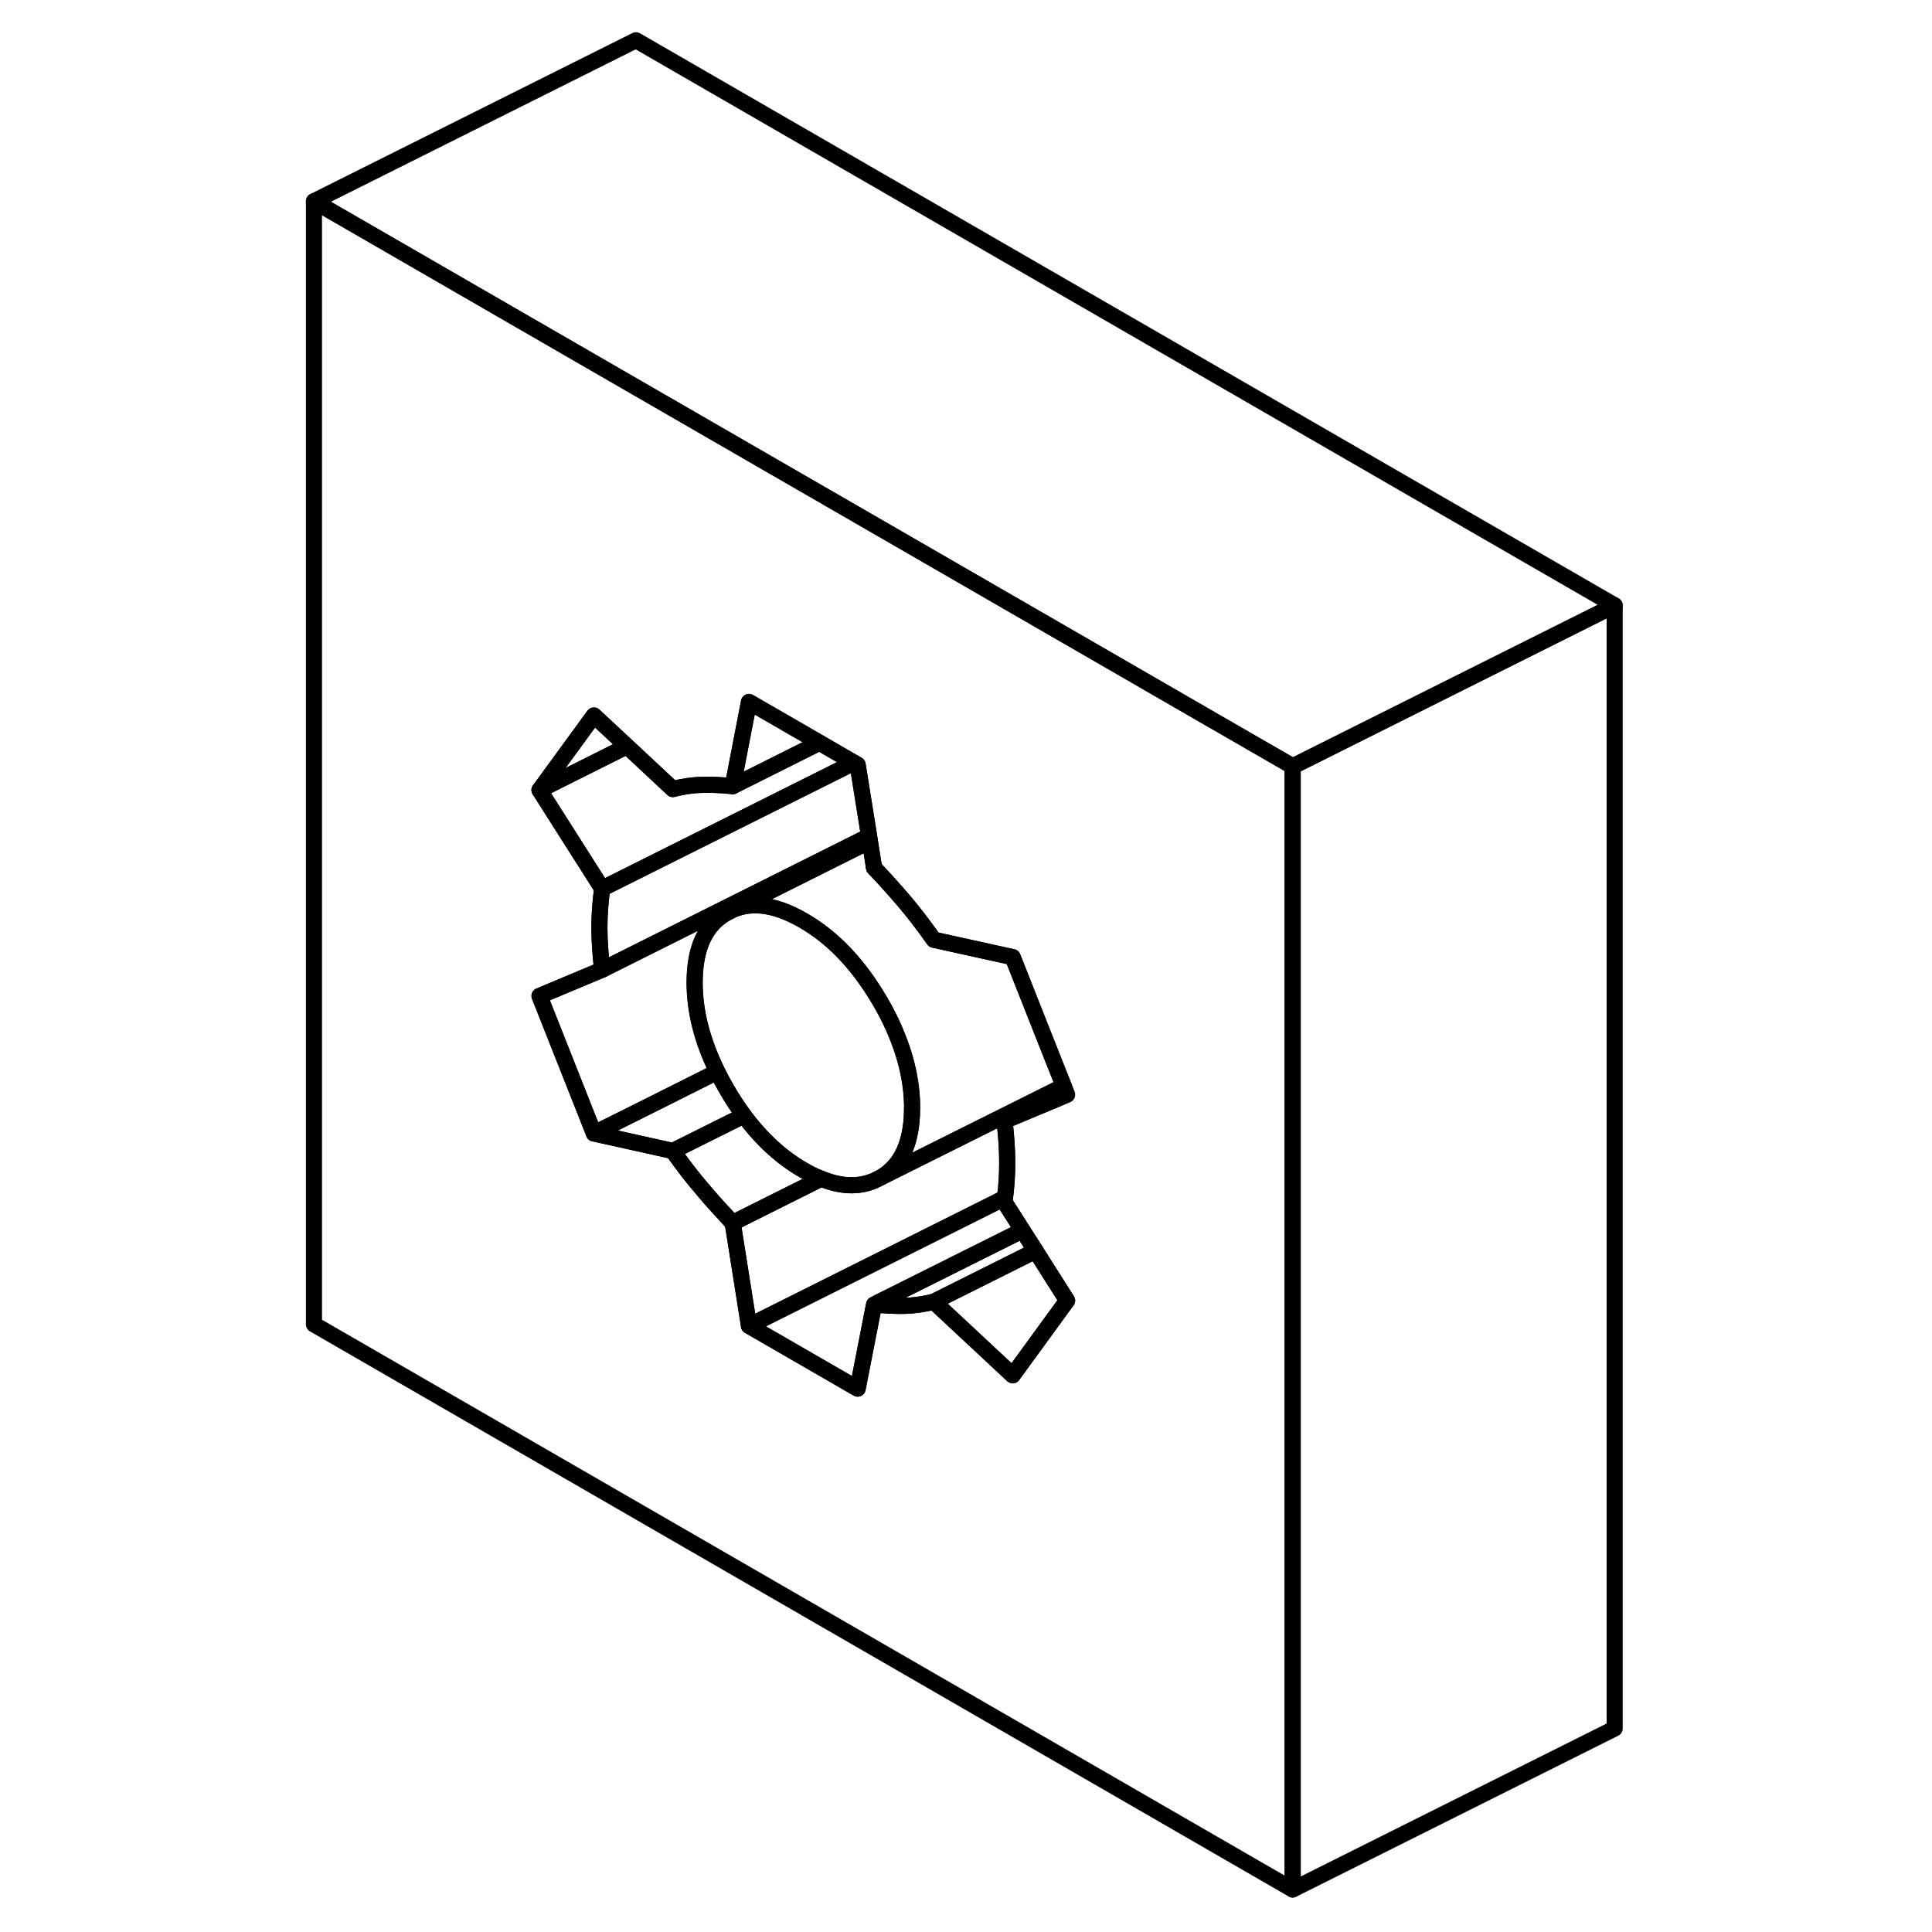 <svg width="48" height="48" viewBox="0 0 86 120" fill="none" xmlns="http://www.w3.org/2000/svg" stroke-width="1px"
     stroke-linecap="round" stroke-linejoin="round">
    <path d="M37.27 53.78L37.29 53.9L37.34 53.95L37.27 53.78Z" stroke="currentColor" stroke-linejoin="round"/>
    <path d="M37.27 53.78L37.29 53.9L37.34 53.95L37.27 53.78Z" stroke="currentColor" stroke-linejoin="round"/>
    <path d="M83.29 37.6V107.36L63.29 117.36V47.6L83.29 37.6Z" stroke="currentColor" stroke-linejoin="round"/>
    <path d="M83.29 37.6L63.29 47.6L57.76 44.41L48.29 38.94L48.03 38.79L22.5 24.05L2.5 12.5L22.5 2.5L83.29 37.6Z" stroke="currentColor" stroke-linejoin="round"/>
    <path d="M57.76 44.41L48.29 38.94L48.03 38.79L22.5 24.05L2.5 12.5V82.26L63.29 117.36V47.6L57.76 44.41ZM45.56 72.24C45.56 72.93 45.52 73.65 45.42 74.4C45.41 74.48 45.4 74.57 45.39 74.66L46.51 76.42L47.32 77.69L49.28 80.78L45.9 85.42L41 80.85C40.38 81.01 39.78 81.09 39.19 81.11C38.73 81.12 38.25 81.1 37.74 81.06C37.59 81.05 37.44 81.04 37.29 81.03L36.27 86.25L29.52 82.35L28.51 75.96C28.35 75.8 28.2 75.63 28.06 75.47C27.54 74.92 27.06 74.38 26.61 73.84C26.01 73.15 25.41 72.36 24.79 71.49L22.5 70.98L19.89 70.4L16.51 61.86L20.4 60.23C20.29 59.26 20.23 58.39 20.23 57.61C20.23 56.83 20.29 56.03 20.4 55.19L16.51 49.07L19.89 44.44L21.94 46.35L22.5 46.87L24.79 49.01C25.41 48.85 26.01 48.76 26.61 48.75C27.2 48.73 27.83 48.76 28.51 48.83L29.52 43.6L33.9 46.13L36.04 47.37L36.27 47.5L36.94 51.68L36.98 51.94L37.03 52.25L37.27 53.78L37.34 53.95C37.99 54.64 38.61 55.33 39.19 56.01C39.78 56.71 40.38 57.49 41 58.37L45.9 59.45L48.45 65.9L48.48 65.97L48.53 66.1L49.07 67.46L49.28 67.99L48.86 68.17L45.39 69.62C45.51 70.59 45.56 71.46 45.56 72.24Z" stroke="currentColor" stroke-linejoin="round"/>
    <path d="M39.65 68.83C39.65 69.43 39.6 69.98 39.49 70.47C39.23 71.69 38.65 72.56 37.75 73.11L37.72 73.13L37.29 73.34C36.32 73.75 35.23 73.71 34.01 73.21C33.65 73.08 33.29 72.9 32.91 72.68C31.53 71.89 30.3 70.75 29.21 69.29C28.84 68.78 28.48 68.24 28.14 67.65C27.93 67.29 27.73 66.92 27.56 66.57C26.62 64.66 26.15 62.82 26.15 61.03C26.15 58.89 26.81 57.45 28.14 56.7C29.46 55.94 31.05 56.1 32.91 57.18C34.61 58.16 36.09 59.66 37.35 61.67C37.46 61.85 37.57 62.03 37.68 62.21C38.13 62.98 38.5 63.75 38.79 64.5C39.37 65.97 39.66 67.42 39.66 68.83H39.65Z" stroke="currentColor" stroke-linejoin="round"/>
    <path d="M21.94 46.35L16.51 49.07L19.89 44.44L21.94 46.35Z" stroke="currentColor" stroke-linejoin="round"/>
    <path d="M36.04 47.37L22.5 54.14L20.4 55.19L16.51 49.07L21.94 46.35L22.5 46.87L24.79 49.01C25.41 48.85 26.01 48.76 26.61 48.75C27.2 48.73 27.83 48.76 28.51 48.83L33.9 46.13L36.04 47.37Z" stroke="currentColor" stroke-linejoin="round"/>
    <path d="M49.07 67.46L48.77 67.61L37.75 73.11C38.65 72.56 39.23 71.69 39.49 70.47C39.6 69.98 39.65 69.43 39.65 68.83C39.65 67.42 39.36 65.97 38.78 64.5C38.49 63.75 38.12 62.98 37.67 62.21C37.56 62.03 37.45 61.85 37.34 61.67C36.08 59.66 34.6 58.16 32.9 57.18C31.04 56.1 29.45 55.94 28.13 56.7L36.72 52.4L37.03 52.25L37.27 53.78L37.29 53.9L37.34 53.95C37.99 54.64 38.61 55.33 39.19 56.01C39.78 56.71 40.38 57.49 41 58.37L45.9 59.45L48.45 65.9L48.48 65.97L48.53 66.1L49.07 67.46Z" stroke="currentColor" stroke-linejoin="round"/>
    <path d="M49.28 80.78L45.9 85.42L41 80.85L47.32 77.69L49.28 80.78Z" stroke="currentColor" stroke-linejoin="round"/>
    <path d="M47.32 77.69L41 80.85C40.38 81.01 39.78 81.09 39.19 81.11C38.73 81.12 38.25 81.1 37.74 81.06L37.5 80.92L46.51 76.42L47.32 77.69Z" stroke="currentColor" stroke-linejoin="round"/>
    <path d="M46.51 76.42L37.5 80.92L37.29 81.03L36.27 86.25L29.52 82.35L35.12 79.55L45.42 74.4C45.41 74.48 45.4 74.57 45.39 74.66L46.51 76.42Z" stroke="currentColor" stroke-linejoin="round"/>
    <path d="M34 73.21L28.72 75.85L28.51 75.96C28.35 75.8 28.2 75.63 28.06 75.47C27.54 74.92 27.06 74.38 26.61 73.84C26.01 73.15 25.41 72.36 24.79 71.49L29.2 69.29C30.29 70.75 31.52 71.89 32.9 72.68C33.28 72.9 33.64 73.08 34 73.21Z" stroke="currentColor" stroke-linejoin="round"/>
    <path d="M29.2 69.29L24.79 71.49L22.5 70.98L19.89 70.4L22.5 69.1L27.55 66.57C27.72 66.92 27.92 67.29 28.13 67.65C28.47 68.24 28.83 68.78 29.2 69.29Z" stroke="currentColor" stroke-linejoin="round"/>
    <path d="M36.98 51.94L36.61 52.12L22.5 59.18L20.4 60.23C20.29 59.26 20.23 58.39 20.23 57.61C20.23 56.83 20.29 56.03 20.4 55.19L22.5 54.14L36.04 47.37L36.27 47.5L36.94 51.68L36.98 51.94Z" stroke="currentColor" stroke-linejoin="round"/>
    <path d="M37.03 52.25L36.72 52.4L28.13 56.7C26.8 57.45 26.14 58.89 26.14 61.03C26.14 62.82 26.61 64.66 27.55 66.57L22.5 69.1L19.89 70.4L16.51 61.86L20.4 60.23L22.5 59.18L36.61 52.12L36.98 51.94L37.03 52.25Z" stroke="currentColor" stroke-linejoin="round"/>
    <path d="M33.9 46.13L28.51 48.83L29.52 43.6L33.9 46.13Z" stroke="currentColor" stroke-linejoin="round"/>
    <path d="M48.86 68.17L45.39 69.62C45.51 70.59 45.56 71.46 45.56 72.24C45.56 72.93 45.52 73.65 45.42 74.4L35.12 79.55L29.52 82.35L28.51 75.96L28.72 75.85L34 73.21C35.22 73.71 36.31 73.75 37.28 73.34L37.71 73.13L37.74 73.11L48.76 67.61L49.06 67.46L49.27 67.99L48.85 68.17H48.86Z" stroke="currentColor" stroke-linejoin="round"/>
</svg>